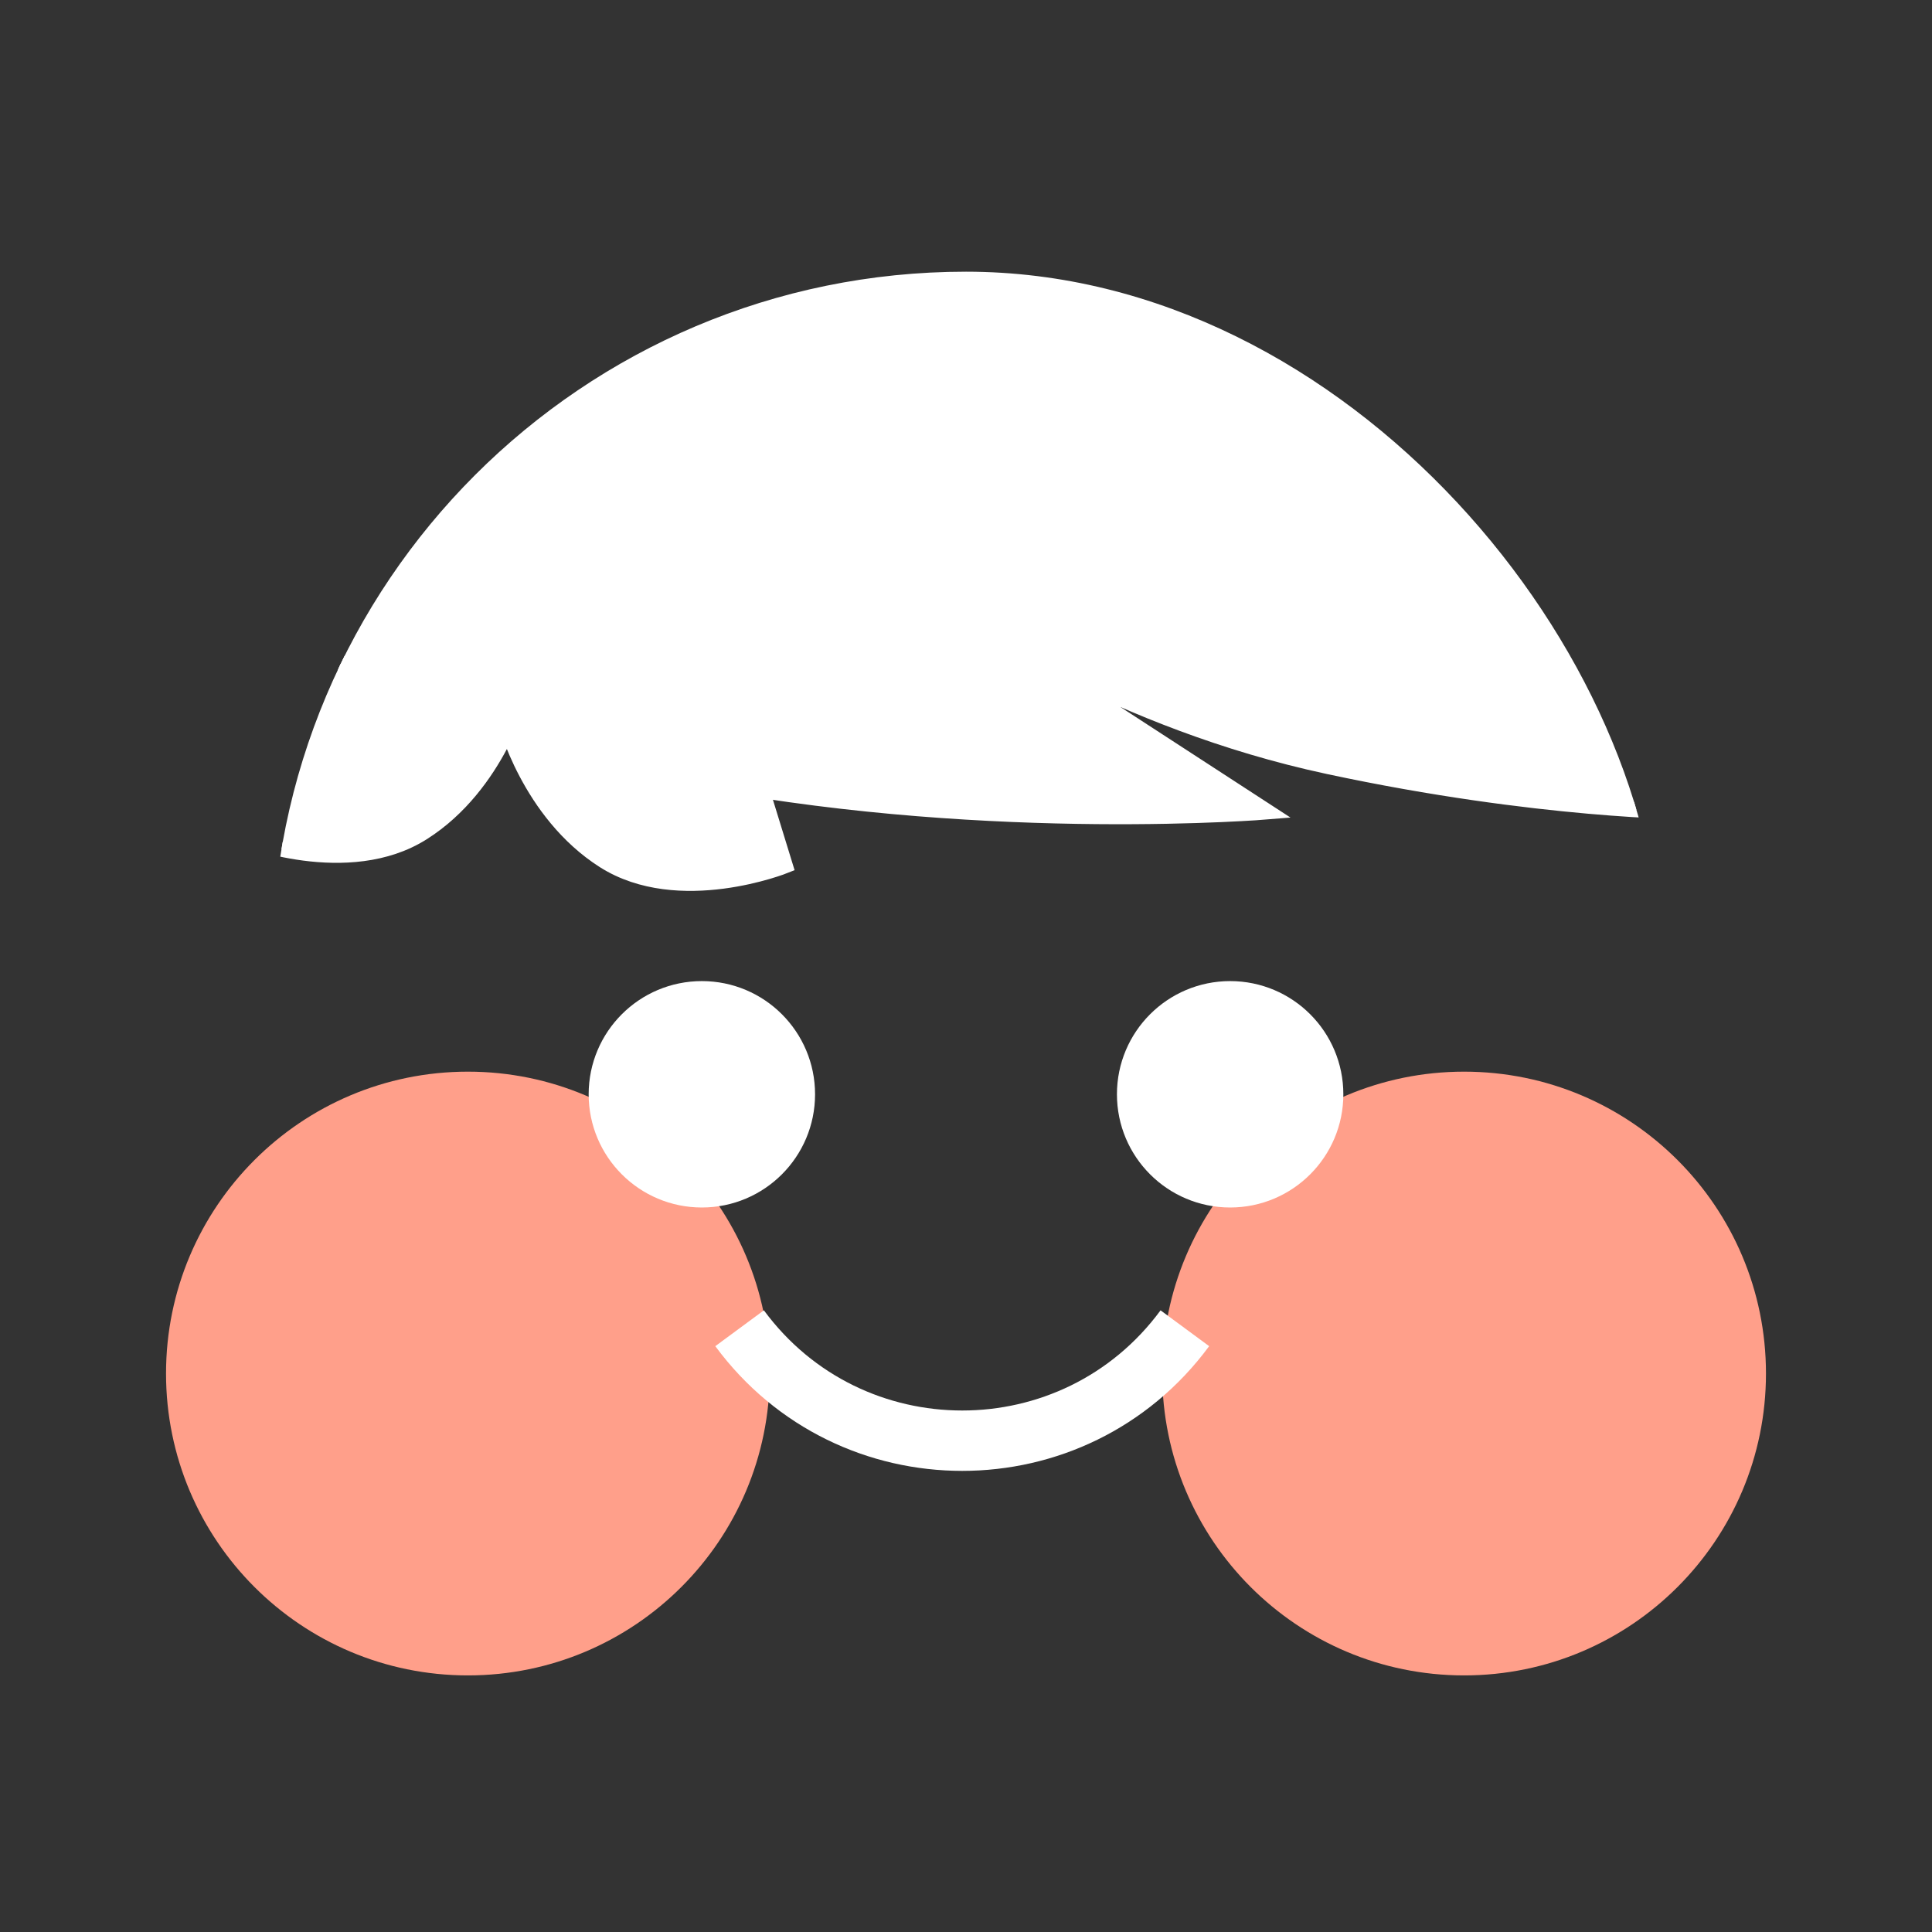 <svg width="128" height="128" viewBox="0 0 128 128" fill="none" xmlns="http://www.w3.org/2000/svg">
<rect x="0" y="0" width="128" height="128" fill="#333333" stroke="none"/>
<path d="M51 91C51 102.046 42.046 111 31 111C19.954 111 11 102.046 11 91C11 79.954 19.954 71 31 71C42.046 71 51 79.954 51 91Z" fill="#FF9F8A"/>
<path d="M117 91C117 102.046 108.046 111 97 111C85.954 111 77 102.046 77 91C77 79.954 85.954 71 97 71C108.046 71 117 79.954 117 91Z" fill="#FF9F8A"/>
<circle cx="46.5" cy="72.5" r="6" fill="white" stroke="white" stroke-width="3"/>
<circle cx="81.5" cy="72.5" r="6" fill="white" stroke="white" stroke-width="3"/>
<path d="M49 88V88C56.325 97.933 71.175 97.933 78.5 88V88" stroke="white" stroke-width="4"/>
<g clip-path="url(#clip0_54_68)">
<path d="M18 49L16 55.5C16 55.5 23.054 58.333 28.027 55.166C33 52 34.558 45.928 34.558 45.928L20 43.5L18 49Z" fill="white" stroke="white"/>
<path d="M50.031 50.859L52.031 57.359C52.031 57.359 44.977 60.192 40.004 57.025C35.031 53.859 33.473 47.787 33.473 47.787L48.031 45.359L50.031 50.859Z" fill="white" stroke="white"/>
<path d="M84 53.788L64 40.788C64 40.788 74 47.788 88 50.788C102 53.788 112 53.788 112 53.788C112 53.788 106.5 34.788 92.5 23.788C79 14.288 61.27 13.119 49 17.288C29.731 23.835 21 42.788 21 42.788C21 42.788 28 48.288 47 51.788C66 55.288 84 53.788 84 53.788Z" fill="white" stroke="white"/>
</g>
<defs>
<clipPath id="clip0_54_68">
<rect x="18" y="18" width="92" height="92" rx="46" fill="white"/>
</clipPath>
</defs>
</svg>
